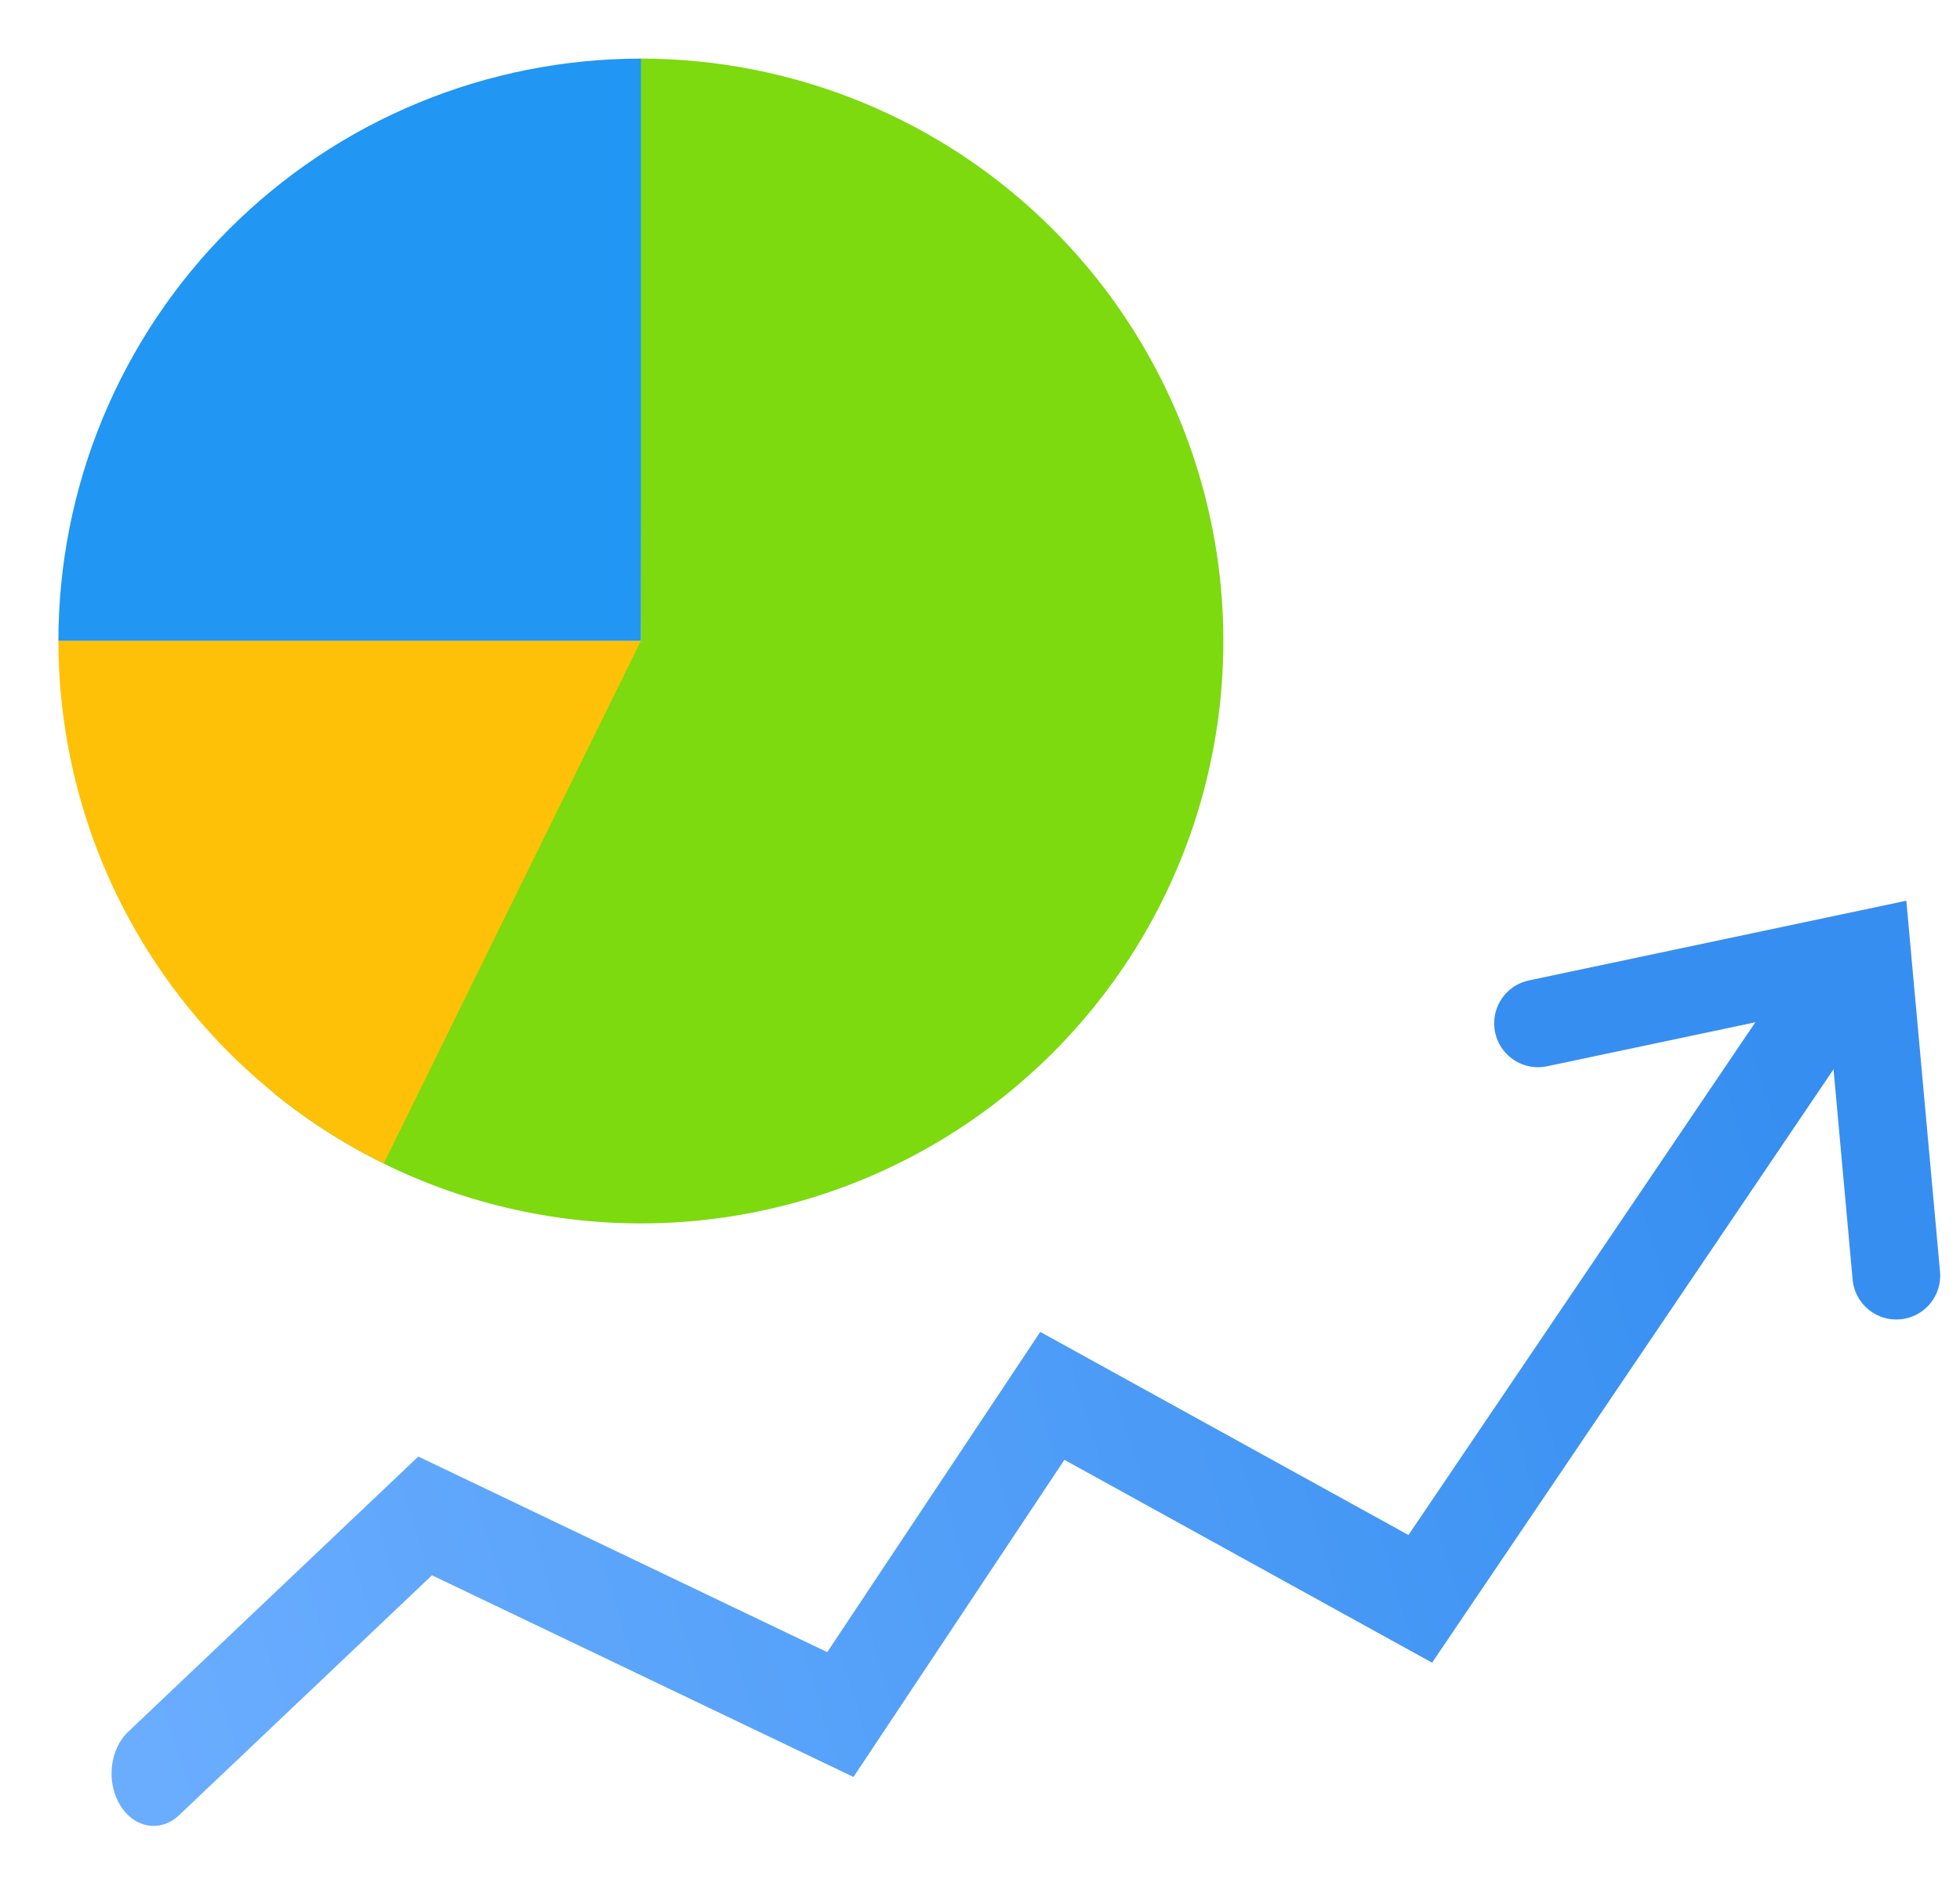 <svg xmlns="http://www.w3.org/2000/svg" width="35" height="34" viewBox="0 0 35 34" fill="none"><path fill-rule="evenodd" clip-rule="evenodd" d="M33.072 17.158C33.389 17.491 33.429 18.081 33.162 18.476L25.573 29.696L19.007 26.073L15.241 31.737L7.714 28.135L3.198 32.42C2.868 32.733 2.397 32.653 2.146 32.242C1.894 31.831 1.958 31.244 2.288 30.931L7.47 26.014L14.772 29.508L18.576 23.788L25.151 27.416L32.014 17.27C32.282 16.875 32.755 16.825 33.072 17.158Z" fill="url(#paint0_linear_41406_2116)"></path><path d="M4.891 19.527C6.184 20.576 7.711 21.3 9.343 21.636C10.975 21.973 12.663 21.912 14.267 21.46C15.87 21.008 17.341 20.177 18.557 19.038C19.773 17.899 20.697 16.484 21.252 14.914C21.806 13.343 21.976 11.662 21.746 10.012C21.516 8.362 20.892 6.791 19.929 5.432C18.965 4.073 17.689 2.965 16.208 2.202C14.727 1.439 13.085 1.043 11.419 1.047L11.444 11.449L4.891 19.527Z" fill="#7CDA0F"></path><path d="M11.445 1.047C10.079 1.047 8.726 1.316 7.464 1.839C6.202 2.361 5.056 3.128 4.09 4.094C3.124 5.059 2.358 6.206 1.835 7.468C1.312 8.73 1.043 10.083 1.043 11.449H11.445V1.047Z" fill="#2196F3"></path><path d="M1.043 11.445C1.043 13.388 1.587 15.293 2.614 16.942C3.641 18.592 5.109 19.921 6.853 20.779L11.445 11.445H1.043Z" fill="#FFC107"></path><path d="M27.465 18.277L33.341 17.036L33.863 22.783" stroke="#368EF1" stroke-width="1.567" stroke-linecap="round"></path><defs><linearGradient id="paint0_linear_41406_2116" x1="31.994" y1="17.912" x2="1.376" y2="27.214" gradientUnits="userSpaceOnUse"><stop stop-color="#358EF0"></stop><stop offset="1" stop-color="#6AADFF"></stop></linearGradient></defs></svg>